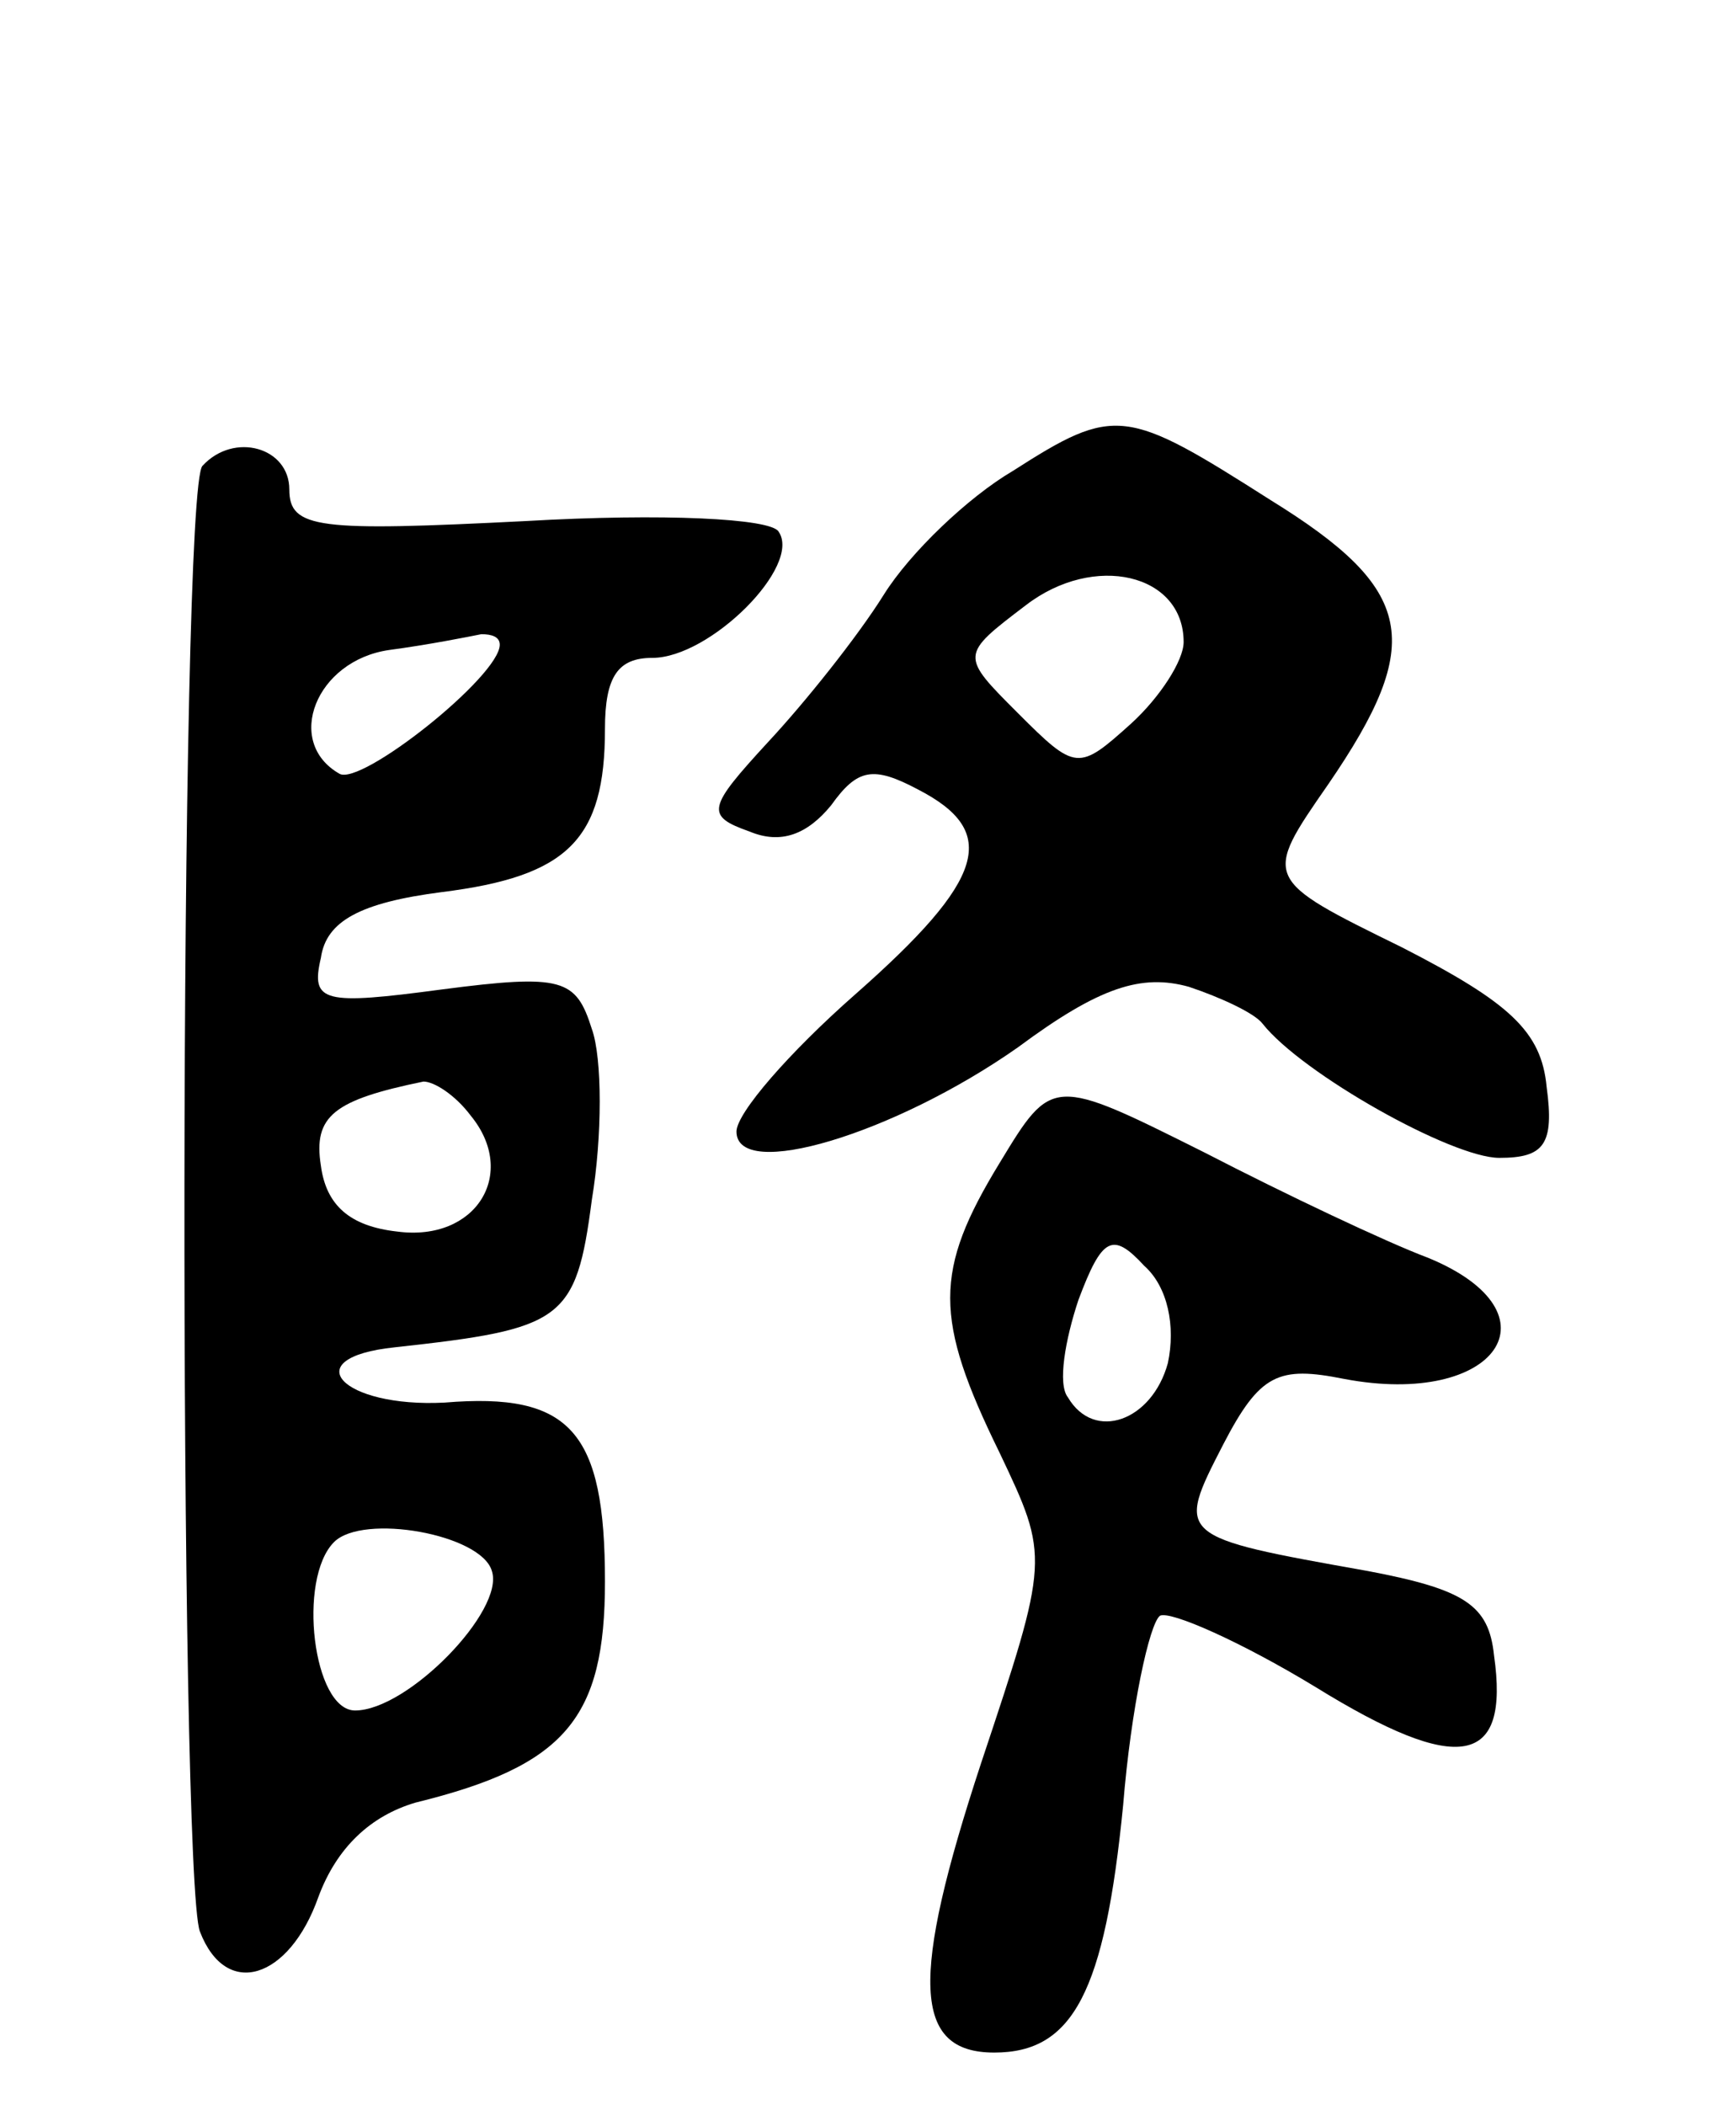<svg version="1.0" xmlns="http://www.w3.org/2000/svg"
 width="66pt" height="80pt" viewBox="0 0 66 80"
 preserveAspectRatio="xMidYMid meet">
<g transform="translate(0,80) scale(0.1,-0.1)"
fill="#000000" stroke="none">
<path d="M385 621 c-17 -10 -39 -31 -49 -47 -10 -16 -30 -41 -44 -56 -23 -25
-24 -28 -7 -34 12 -5 22 -1 31 10 10 14 16 15 33 6 31 -16 26 -34 -24 -78 -25
-22 -45 -45 -45 -52 0 -19 60 -1 107 32 31 23 47 28 65 23 12 -4 25 -10 28
-14 15 -19 72 -51 90 -51 17 0 21 5 18 27 -2 21 -14 32 -55 53 -53 26 -53 26
-28 62 37 54 33 74 -22 108 -55 35 -59 36 -98 11z m65 -65 c0 -7 -9 -21 -20
-31 -20 -18 -21 -18 -43 4 -22 22 -22 22 3 41 26 20 60 12 60 -14z"/>
<path d="M77 623 c-9 -8 -9 -536 -1 -557 10 -26 34 -18 45 13 7 19 20 31 37
36 57 14 72 32 72 84 0 57 -13 72 -61 68 -39 -2 -57 17 -19 21 64 7 69 10 75
56 4 24 4 54 0 65 -6 19 -11 21 -57 15 -45 -6 -50 -5 -46 12 2 14 15 21 46 25
48 6 62 20 62 62 0 20 5 27 18 27 22 0 57 35 48 48 -3 5 -44 7 -96 4 -79 -4
-90 -3 -90 12 0 16 -21 22 -33 9z m113 -68 c0 -12 -53 -54 -61 -49 -21 12 -9
43 19 47 15 2 30 5 35 6 4 0 7 -1 7 -4z m-11 -179 c18 -22 2 -48 -28 -44 -18
2 -27 10 -29 25 -3 19 5 25 39 32 4 0 12 -5 18 -13z m8 -173 c5 -15 -32 -53
-52 -53 -16 0 -22 50 -8 64 11 11 56 3 60 -11z"/>
<path d="M380 358 c-25 -41 -25 -59 0 -110 19 -40 19 -40 -7 -118 -27 -82 -26
-110 5 -110 30 0 42 23 49 94 3 37 10 69 14 72 4 2 31 -10 59 -27 55 -34 74
-30 68 12 -2 19 -11 25 -48 32 -73 13 -73 13 -55 48 14 27 21 30 46 25 58 -11
83 25 32 46 -16 6 -54 24 -85 40 -58 29 -58 29 -78 -4z m64 -76 c-6 -22 -28
-30 -38 -13 -4 5 -1 22 4 37 9 24 13 26 25 13 9 -8 12 -23 9 -37z"/>
</g>
</svg>
